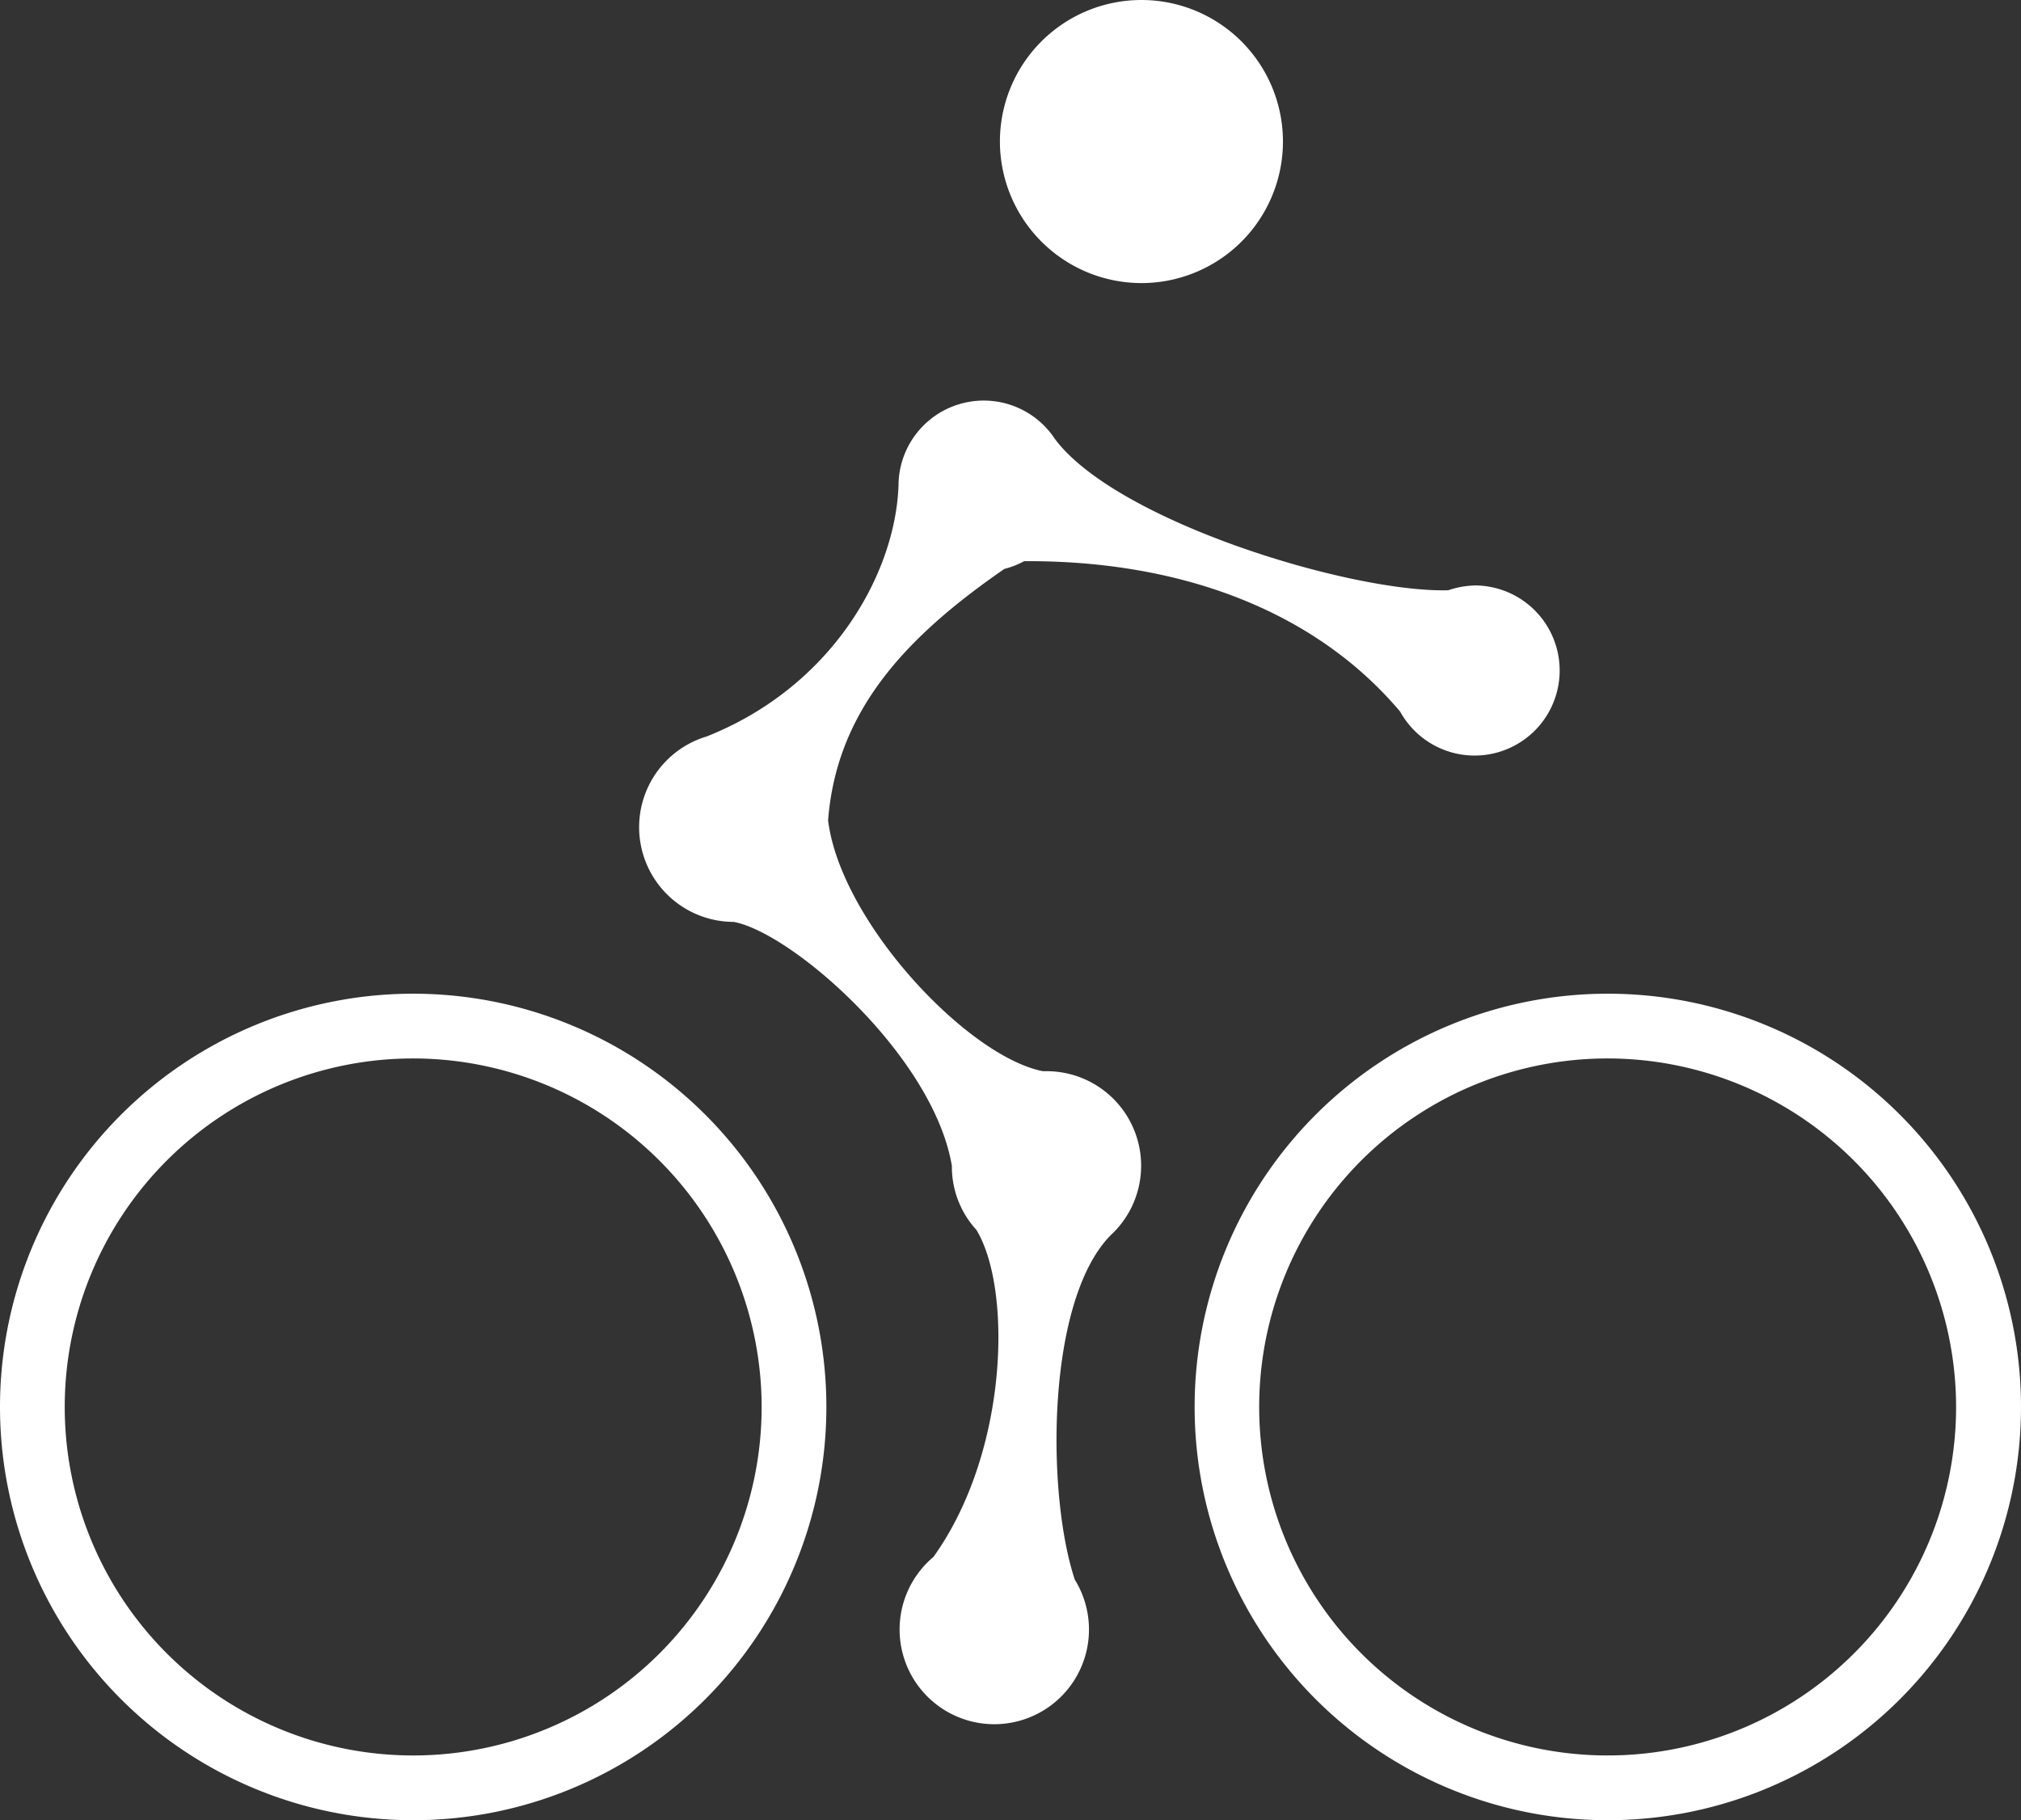 <svg xmlns="http://www.w3.org/2000/svg" viewBox="0 0 117.39 105.71"><rect x="0" y="0" width="117.39" height="105.71" fill="#333333" stroke="none"/><defs><style>.cls-1{fill:#fff;}</style></defs><g id="Layer_2" data-name="Layer 2"><g id="Layer_2-2" data-name="Layer 2"><path class="cls-1" d="M24,105.71a24,24,0,1,1,24-24A24,24,0,0,1,24,105.71Zm0-44.24A20.24,20.24,0,1,0,44.24,81.71,20.26,20.26,0,0,0,24,61.47Z"/><path class="cls-1" d="M93.39,105.71a24,24,0,1,1,24-24A24,24,0,0,1,93.39,105.71Zm0-44.24a20.24,20.24,0,1,0,20.23,20.24A20.26,20.26,0,0,0,93.39,61.47Z"/><path class="cls-1" d="M66.3,16.44a8.22,8.22,0,1,0-8.22-8.22A8.23,8.23,0,0,0,66.3,16.44Z"/><path class="cls-1" d="M85.71,34a5.2,5.2,0,0,0-1.59.28h0c-5.66.15-19.26-4-22.84-8.78h0a4.95,4.95,0,0,0-9.09,2.71C52,33.33,48.33,39.88,41.05,42.77h0a5.5,5.5,0,0,0,1.57,10.77c3.41.64,11.6,7.8,12.67,14.17a5.43,5.43,0,0,0,.87,3h0a5.39,5.39,0,0,0,.55.71c2.09,3.42,1.87,12.92-2.49,19a5.5,5.5,0,1,0,8.21,1.32h0c-1.66-5-1.66-16.2,2.08-20h0a5.49,5.49,0,0,0-3.73-9.53h-.21c-4.39-.87-11.73-8.67-12.47-14.56h0c.49-6.42,4.59-10.71,10.24-14.61v0a5,5,0,0,0,1.15-.45v0c9.3-.05,17,3,21.84,8.74l0,0A4.94,4.94,0,1,0,85.71,34Z"/></g></g></svg>